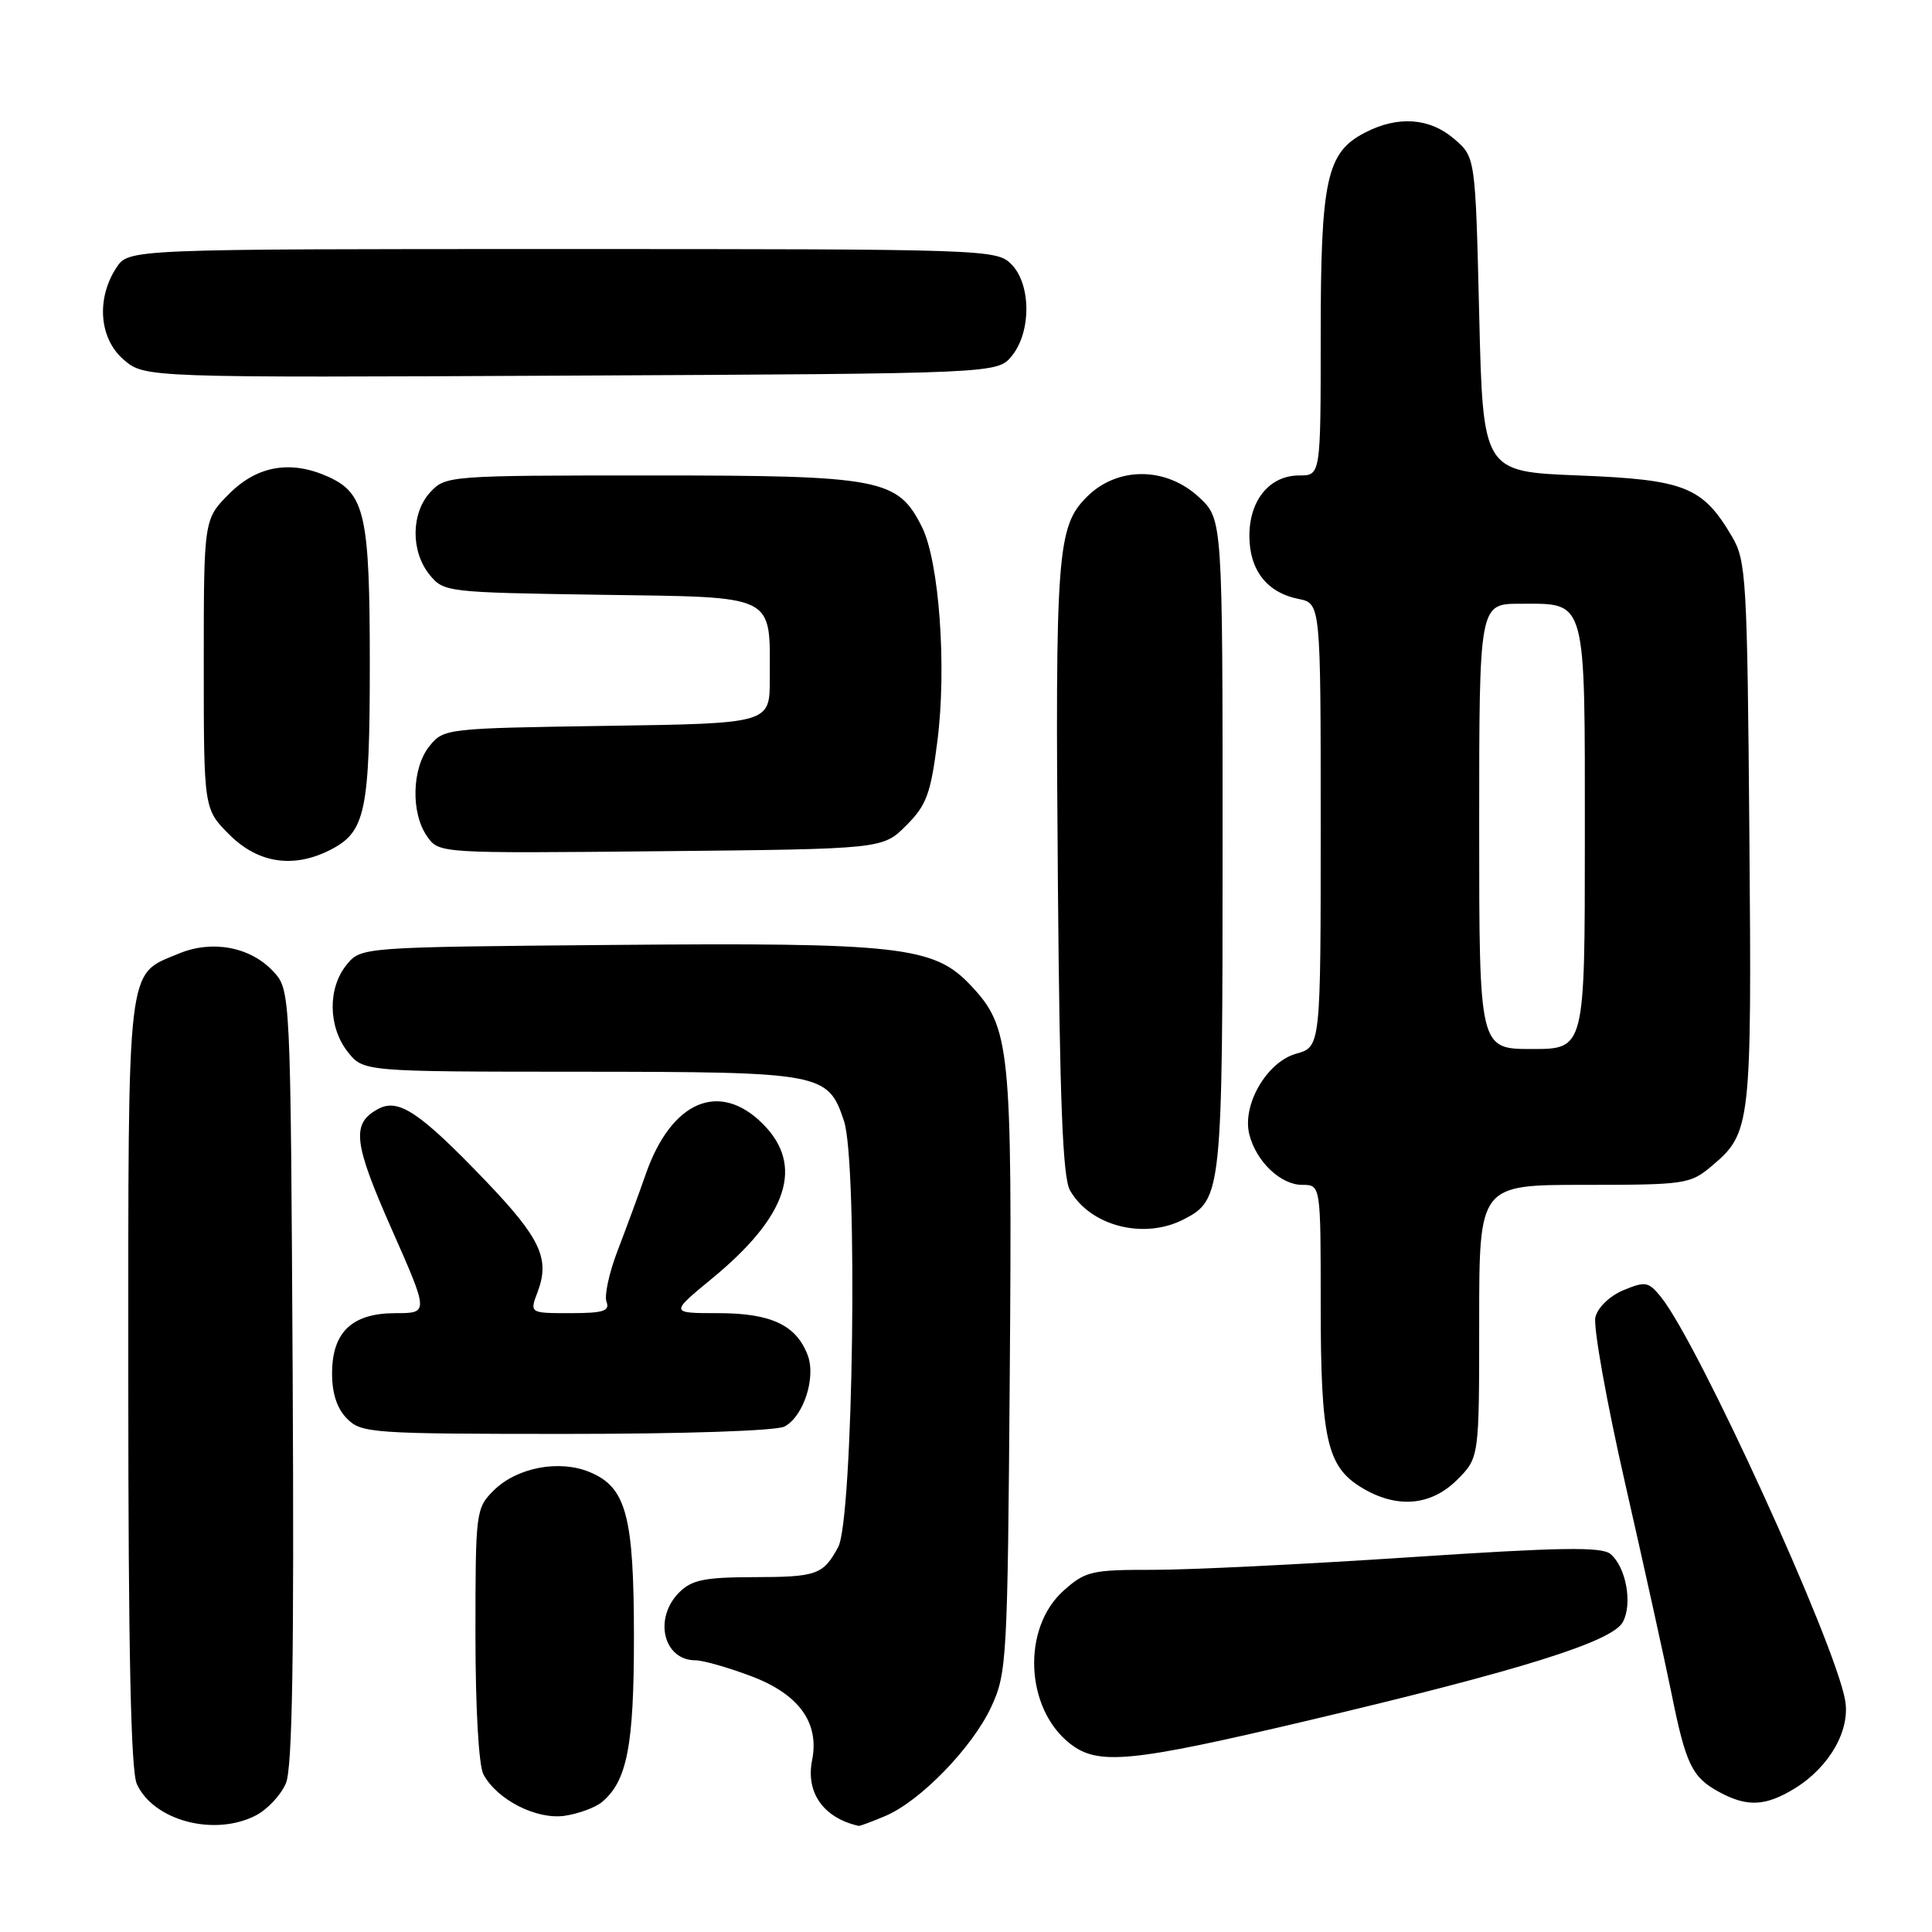 <?xml version="1.0" encoding="UTF-8" standalone="no"?>
<!DOCTYPE svg PUBLIC "-//W3C//DTD SVG 1.1//EN" "http://www.w3.org/Graphics/SVG/1.1/DTD/svg11.dtd" >
<svg xmlns="http://www.w3.org/2000/svg" xmlns:xlink="http://www.w3.org/1999/xlink" version="1.1" viewBox="0 0 256 256">
 <g >
 <path fill="currentColor"
d=" M 33.91 240.55 C 35.45 239.75 37.24 237.83 37.89 236.28 C 38.74 234.22 38.98 219.59 38.78 182.31 C 38.50 131.16 38.50 131.16 36.17 128.68 C 33.14 125.45 28.09 124.52 23.68 126.36 C 16.71 129.27 17.00 126.85 17.00 183.18 C 17.00 218.83 17.34 234.64 18.13 236.39 C 20.35 241.26 28.42 243.39 33.91 240.55 Z  M 117.28 240.64 C 121.93 238.69 128.85 231.55 131.35 226.16 C 133.42 221.68 133.51 219.99 133.80 182.00 C 134.13 138.67 133.88 136.13 128.59 130.53 C 123.75 125.39 119.17 124.88 81.06 125.21 C 47.82 125.50 47.82 125.50 45.91 127.86 C 43.41 130.95 43.48 136.07 46.07 139.37 C 48.15 142.00 48.15 142.00 76.82 142.01 C 109.02 142.03 109.70 142.16 111.83 148.53 C 113.70 154.10 113.06 201.34 111.06 205.00 C 109.06 208.68 108.24 208.97 99.75 208.98 C 93.35 209.00 91.65 209.35 90.00 211.00 C 86.57 214.43 87.90 220.00 92.16 220.00 C 93.13 220.00 96.42 220.93 99.48 222.08 C 105.84 224.46 108.60 228.25 107.61 233.22 C 106.74 237.54 109.12 240.89 113.78 241.94 C 113.94 241.97 115.51 241.39 117.28 240.64 Z  M 79.74 238.80 C 83.09 236.03 84.00 231.34 84.00 217.00 C 84.00 200.85 82.99 197.07 78.14 195.06 C 74.07 193.37 68.45 194.46 65.39 197.52 C 63.06 199.85 63.00 200.34 63.00 216.52 C 63.00 226.35 63.43 233.94 64.06 235.12 C 65.87 238.49 71.11 241.15 74.84 240.60 C 76.68 240.32 78.88 239.51 79.74 238.80 Z  M 237.76 237.01 C 242.39 234.18 245.20 229.28 244.49 225.29 C 243.13 217.61 225.00 177.93 220.08 171.85 C 218.44 169.83 218.02 169.75 215.13 170.95 C 213.32 171.70 211.73 173.22 211.40 174.52 C 211.09 175.77 212.87 185.73 215.36 196.65 C 217.85 207.57 220.60 220.05 221.48 224.38 C 223.38 233.80 224.20 235.50 227.78 237.44 C 231.49 239.46 233.91 239.35 237.76 237.01 Z  M 173.28 227.99 C 201.53 221.32 213.65 217.53 215.04 214.92 C 216.35 212.48 215.45 207.62 213.39 205.91 C 212.21 204.93 206.69 205.02 186.70 206.35 C 172.84 207.27 157.57 208.02 152.77 208.01 C 144.62 208.00 143.82 208.19 140.92 210.78 C 135.39 215.73 135.83 226.36 141.77 231.03 C 145.49 233.96 149.77 233.54 173.28 227.99 Z  M 193.08 196.08 C 196.00 193.15 196.00 193.15 196.00 175.08 C 196.00 157.00 196.00 157.00 209.92 157.00 C 223.29 157.00 223.97 156.90 226.79 154.52 C 232.02 150.12 232.12 149.27 231.80 110.43 C 231.52 76.60 231.38 74.30 229.50 71.10 C 225.60 64.48 223.27 63.56 209.18 63.00 C 196.50 62.50 196.50 62.50 196.00 41.66 C 195.50 20.82 195.50 20.82 192.69 18.41 C 189.44 15.61 185.23 15.31 180.87 17.57 C 175.77 20.20 175.00 23.75 175.00 44.47 C 175.00 63.00 175.00 63.00 172.15 63.00 C 168.24 63.00 165.55 66.26 165.55 71.00 C 165.55 75.54 167.87 78.52 172.05 79.36 C 175.00 79.95 175.00 79.95 175.00 109.33 C 175.00 138.71 175.00 138.71 171.75 139.62 C 167.86 140.71 164.56 146.39 165.54 150.31 C 166.44 153.90 169.69 157.00 172.54 157.00 C 175.00 157.00 175.00 157.00 175.00 172.85 C 175.00 190.66 175.81 194.30 180.38 197.09 C 185.04 199.93 189.58 199.57 193.08 196.08 Z  M 103.96 189.02 C 106.48 187.67 108.15 182.52 107.02 179.56 C 105.50 175.57 102.16 174.00 95.16 174.00 C 88.77 174.00 88.77 174.00 94.37 169.39 C 104.40 161.14 106.59 154.44 101.08 148.92 C 95.32 143.17 88.97 145.88 85.58 155.54 C 84.63 158.27 82.93 162.87 81.82 165.76 C 80.71 168.66 80.05 171.70 80.37 172.51 C 80.83 173.72 79.91 174.00 75.56 174.00 C 70.17 174.00 70.17 174.00 71.24 171.18 C 72.90 166.78 71.61 164.05 64.29 156.41 C 55.65 147.40 52.81 145.49 50.13 146.93 C 46.53 148.86 46.80 151.33 51.89 162.85 C 56.82 174.00 56.82 174.00 52.41 174.00 C 46.64 174.00 44.00 176.51 44.00 182.00 C 44.00 184.67 44.67 186.67 46.00 188.00 C 47.90 189.90 49.33 190.00 75.07 190.00 C 90.81 190.00 102.90 189.59 103.96 189.02 Z  M 156.85 161.57 C 161.91 158.96 162.00 158.11 162.00 111.85 C 162.00 68.80 162.00 68.80 158.89 65.90 C 154.52 61.82 148.06 61.79 144.02 65.83 C 140.06 69.79 139.81 73.21 140.18 117.50 C 140.42 145.97 140.82 156.06 141.78 157.73 C 144.49 162.48 151.60 164.29 156.85 161.57 Z  M 43.85 112.57 C 48.43 110.21 49.00 107.47 49.00 87.90 C 49.00 68.28 48.36 65.40 43.53 63.19 C 38.57 60.94 34.12 61.68 30.40 65.40 C 27.00 68.80 27.00 68.80 27.00 88.00 C 27.00 107.20 27.00 107.20 30.40 110.60 C 34.22 114.42 38.95 115.11 43.85 112.57 Z  M 120.07 109.39 C 122.77 106.69 123.32 105.21 124.21 98.19 C 125.46 88.41 124.45 74.42 122.17 69.84 C 118.96 63.42 116.78 63.00 86.29 63.00 C 59.58 63.00 59.04 63.04 57.04 65.19 C 54.46 67.96 54.40 73.04 56.91 76.14 C 58.79 78.46 59.15 78.50 79.46 78.81 C 103.17 79.16 102.00 78.58 102.00 89.99 C 102.00 95.86 102.00 95.86 80.41 96.18 C 59.11 96.50 58.79 96.53 56.91 98.86 C 54.57 101.75 54.41 107.71 56.59 110.82 C 58.17 113.08 58.17 113.08 87.57 112.79 C 116.96 112.50 116.96 112.50 120.07 109.39 Z  M 134.09 47.14 C 136.67 43.95 136.63 37.63 134.00 35.00 C 132.05 33.05 130.67 33.00 74.52 33.00 C 17.05 33.00 17.05 33.00 15.42 35.47 C 12.73 39.59 13.14 44.86 16.38 47.65 C 19.17 50.05 19.17 50.05 75.67 49.77 C 132.18 49.50 132.18 49.50 134.09 47.14 Z  M 196.00 109.50 C 196.00 80.00 196.00 80.00 201.43 80.00 C 210.31 80.00 210.00 78.89 210.00 111.07 C 210.00 139.00 210.00 139.00 203.00 139.00 C 196.00 139.00 196.00 139.00 196.00 109.50 Z "/>
</g>
</svg>